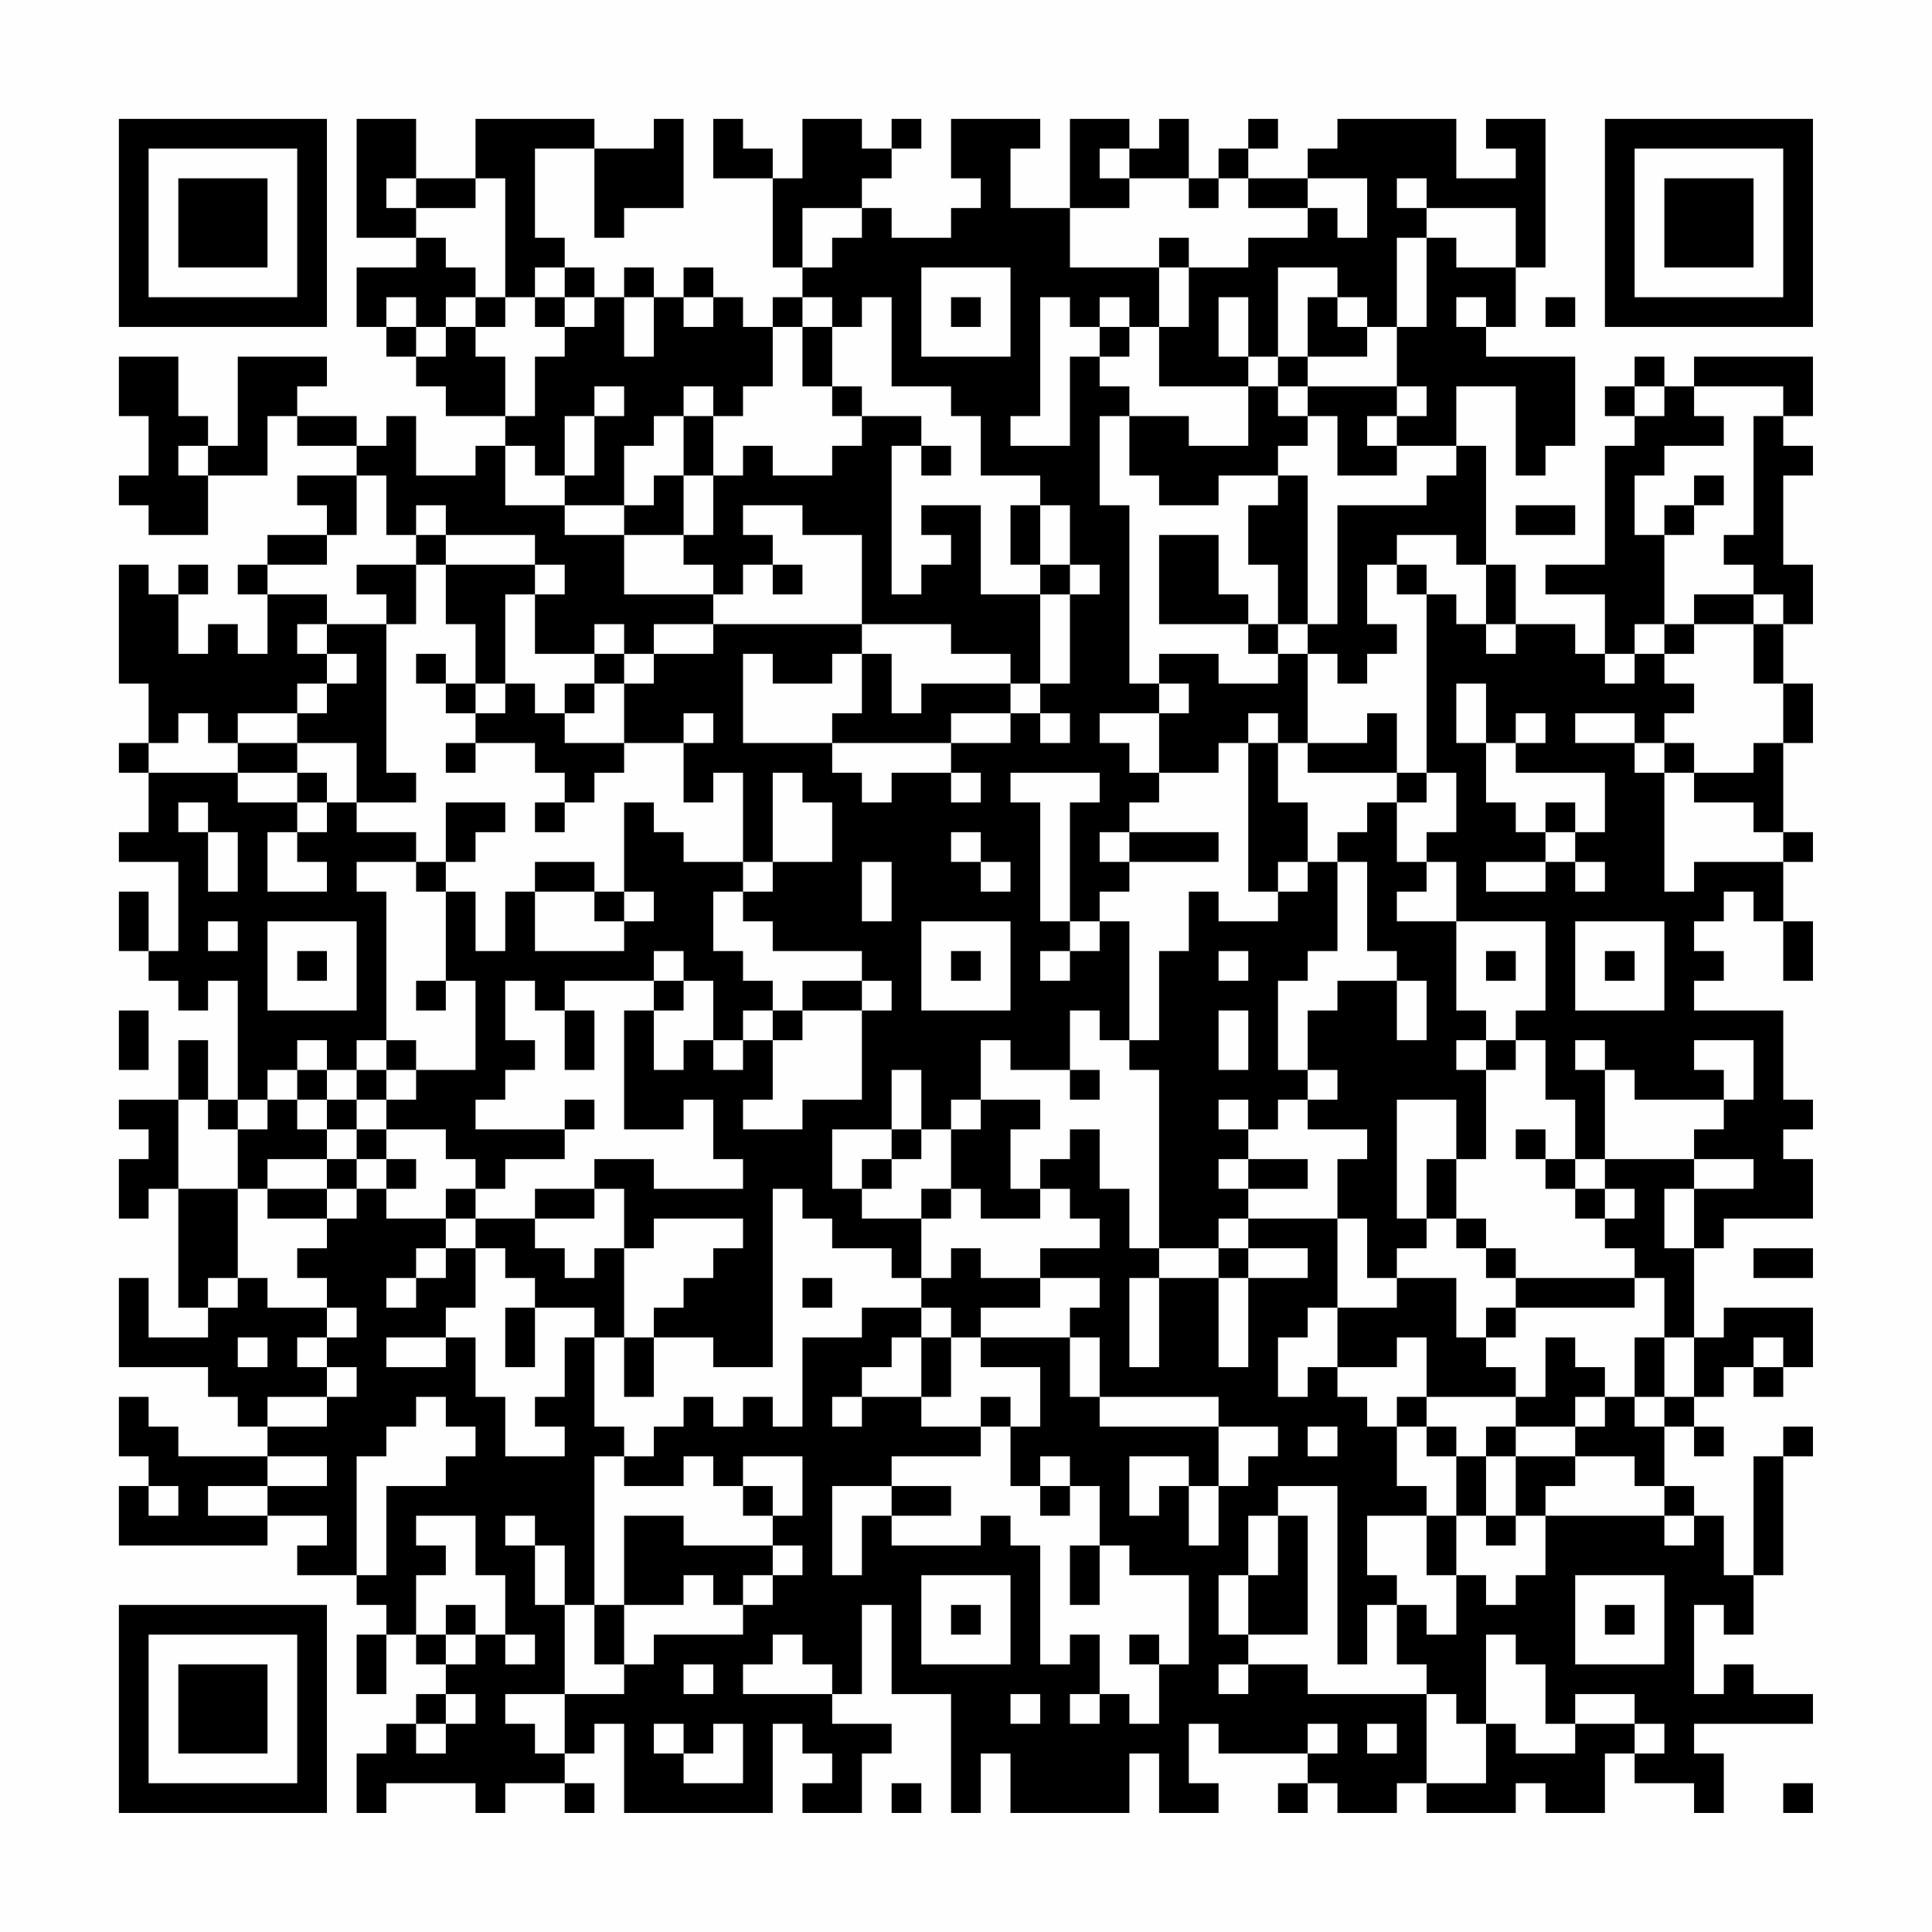 <?xml version="1.0" encoding="UTF-8"?>
<svg xmlns="http://www.w3.org/2000/svg" version="1.1" width="300" height="300" viewBox="0 0 300 300"><rect x="0" y="0" width="300" height="300" fill="#fefefe"/><g transform="scale(4.615)"><g transform="translate(4,4)"><path fill-rule="evenodd" d="M8 0L8 4L10 4L10 5L8 5L8 7L9 7L9 8L10 8L10 9L11 9L11 10L13 10L13 11L12 11L12 12L10 12L10 10L9 10L9 11L8 11L8 10L6 10L6 9L7 9L7 8L4 8L4 11L3 11L3 10L2 10L2 8L0 8L0 10L1 10L1 12L0 12L0 13L1 13L1 14L3 14L3 12L5 12L5 10L6 10L6 11L8 11L8 12L6 12L6 13L7 13L7 14L5 14L5 15L4 15L4 16L5 16L5 18L4 18L4 17L3 17L3 18L2 18L2 16L3 16L3 15L2 15L2 16L1 16L1 15L0 15L0 19L1 19L1 21L0 21L0 22L1 22L1 24L0 24L0 25L2 25L2 28L1 28L1 26L0 26L0 28L1 28L1 29L2 29L2 30L3 30L3 29L4 29L4 33L3 33L3 31L2 31L2 33L0 33L0 34L1 34L1 35L0 35L0 37L1 37L1 36L2 36L2 40L3 40L3 41L1 41L1 39L0 39L0 42L3 42L3 43L4 43L4 44L5 44L5 45L2 45L2 44L1 44L1 43L0 43L0 45L1 45L1 46L0 46L0 48L5 48L5 47L7 47L7 48L6 48L6 49L8 49L8 50L9 50L9 51L8 51L8 53L9 53L9 51L10 51L10 52L11 52L11 53L10 53L10 54L9 54L9 55L8 55L8 57L9 57L9 56L12 56L12 57L13 57L13 56L15 56L15 57L16 57L16 56L15 56L15 55L16 55L16 54L17 54L17 57L22 57L22 54L23 54L23 55L24 55L24 56L23 56L23 57L25 57L25 55L26 55L26 54L24 54L24 53L25 53L25 50L26 50L26 53L28 53L28 57L29 57L29 55L30 55L30 57L34 57L34 55L35 55L35 57L37 57L37 56L36 56L36 54L37 54L37 55L40 55L40 56L39 56L39 57L40 57L40 56L41 56L41 57L43 57L43 56L44 56L44 57L47 57L47 56L48 56L48 57L50 57L50 55L51 55L51 56L53 56L53 57L54 57L54 55L53 55L53 54L57 54L57 53L55 53L55 52L54 52L54 53L53 53L53 50L54 50L54 51L55 51L55 49L56 49L56 45L57 45L57 44L56 44L56 45L55 45L55 49L54 49L54 47L53 47L53 46L52 46L52 44L53 44L53 45L54 45L54 44L53 44L53 43L54 43L54 42L55 42L55 43L56 43L56 42L57 42L57 40L54 40L54 41L53 41L53 38L54 38L54 37L57 37L57 35L56 35L56 34L57 34L57 33L56 33L56 30L53 30L53 29L54 29L54 28L53 28L53 27L54 27L54 26L55 26L55 27L56 27L56 29L57 29L57 27L56 27L56 25L57 25L57 24L56 24L56 21L57 21L57 19L56 19L56 17L57 17L57 15L56 15L56 12L57 12L57 11L56 11L56 10L57 10L57 8L53 8L53 9L52 9L52 8L51 8L51 9L50 9L50 10L51 10L51 11L50 11L50 15L48 15L48 16L50 16L50 18L49 18L49 17L47 17L47 15L46 15L46 11L45 11L45 9L47 9L47 12L48 12L48 11L49 11L49 8L46 8L46 7L47 7L47 5L48 5L48 0L46 0L46 1L47 1L47 2L45 2L45 0L41 0L41 1L40 1L40 2L38 2L38 1L39 1L39 0L38 0L38 1L37 1L37 2L36 2L36 0L35 0L35 1L34 1L34 0L32 0L32 3L30 3L30 1L31 1L31 0L28 0L28 2L29 2L29 3L28 3L28 4L26 4L26 3L25 3L25 2L26 2L26 1L27 1L27 0L26 0L26 1L25 1L25 0L23 0L23 2L22 2L22 1L21 1L21 0L20 0L20 2L22 2L22 5L23 5L23 6L22 6L22 7L21 7L21 6L20 6L20 5L19 5L19 6L18 6L18 5L17 5L17 6L16 6L16 5L15 5L15 4L14 4L14 1L16 1L16 4L17 4L17 3L19 3L19 0L18 0L18 1L16 1L16 0L12 0L12 2L10 2L10 0ZM33 1L33 2L34 2L34 3L32 3L32 5L35 5L35 7L34 7L34 6L33 6L33 7L32 7L32 6L31 6L31 10L30 10L30 11L32 11L32 8L33 8L33 9L34 9L34 10L33 10L33 13L34 13L34 19L35 19L35 20L33 20L33 21L34 21L34 22L35 22L35 23L34 23L34 24L33 24L33 25L34 25L34 26L33 26L33 27L32 27L32 23L33 23L33 22L30 22L30 23L31 23L31 27L32 27L32 28L31 28L31 29L32 29L32 28L33 28L33 27L34 27L34 31L33 31L33 30L32 30L32 32L30 32L30 31L29 31L29 33L28 33L28 34L27 34L27 32L26 32L26 34L24 34L24 36L25 36L25 37L27 37L27 39L26 39L26 38L24 38L24 37L23 37L23 36L22 36L22 42L20 42L20 41L18 41L18 40L19 40L19 39L20 39L20 38L21 38L21 37L18 37L18 38L17 38L17 36L16 36L16 35L18 35L18 36L21 36L21 35L20 35L20 33L19 33L19 34L17 34L17 30L18 30L18 32L19 32L19 31L20 31L20 32L21 32L21 31L22 31L22 33L21 33L21 34L23 34L23 33L25 33L25 30L26 30L26 29L25 29L25 28L22 28L22 27L21 27L21 26L22 26L22 25L24 25L24 23L23 23L23 22L22 22L22 25L21 25L21 22L20 22L20 23L19 23L19 21L20 21L20 20L19 20L19 21L17 21L17 19L18 19L18 18L20 18L20 17L25 17L25 18L24 18L24 19L22 19L22 18L21 18L21 21L24 21L24 22L25 22L25 23L26 23L26 22L28 22L28 23L29 23L29 22L28 22L28 21L30 21L30 20L31 20L31 21L32 21L32 20L31 20L31 19L32 19L32 16L33 16L33 15L32 15L32 13L31 13L31 12L29 12L29 10L28 10L28 9L26 9L26 6L25 6L25 7L24 7L24 6L23 6L23 7L22 7L22 9L21 9L21 10L20 10L20 9L19 9L19 10L18 10L18 11L17 11L17 13L15 13L15 12L16 12L16 10L17 10L17 9L16 9L16 10L15 10L15 12L14 12L14 11L13 11L13 13L15 13L15 14L17 14L17 16L20 16L20 17L18 17L18 18L17 18L17 17L16 17L16 18L14 18L14 16L15 16L15 15L14 15L14 14L11 14L11 13L10 13L10 14L9 14L9 12L8 12L8 14L7 14L7 15L5 15L5 16L7 16L7 17L6 17L6 18L7 18L7 19L6 19L6 20L4 20L4 21L3 21L3 20L2 20L2 21L1 21L1 22L4 22L4 23L6 23L6 24L5 24L5 26L7 26L7 25L6 25L6 24L7 24L7 23L8 23L8 24L10 24L10 25L8 25L8 26L9 26L9 31L8 31L8 32L7 32L7 31L6 31L6 32L5 32L5 33L4 33L4 34L3 34L3 33L2 33L2 36L4 36L4 39L3 39L3 40L4 40L4 39L5 39L5 40L7 40L7 41L6 41L6 42L7 42L7 43L5 43L5 44L7 44L7 43L8 43L8 42L7 42L7 41L8 41L8 40L7 40L7 39L6 39L6 38L7 38L7 37L8 37L8 36L9 36L9 37L11 37L11 38L10 38L10 39L9 39L9 40L10 40L10 39L11 39L11 38L12 38L12 40L11 40L11 41L9 41L9 42L11 42L11 41L12 41L12 43L13 43L13 45L15 45L15 44L14 44L14 43L15 43L15 41L16 41L16 44L17 44L17 45L16 45L16 50L15 50L15 48L14 48L14 47L13 47L13 48L14 48L14 50L15 50L15 53L13 53L13 54L14 54L14 55L15 55L15 53L17 53L17 52L18 52L18 51L21 51L21 50L22 50L22 49L23 49L23 48L22 48L22 47L23 47L23 45L21 45L21 46L20 46L20 45L19 45L19 46L17 46L17 45L18 45L18 44L19 44L19 43L20 43L20 44L21 44L21 43L22 43L22 44L23 44L23 41L25 41L25 40L27 40L27 41L26 41L26 42L25 42L25 43L24 43L24 44L25 44L25 43L27 43L27 44L29 44L29 45L26 45L26 46L24 46L24 49L25 49L25 47L26 47L26 48L29 48L29 47L30 47L30 48L31 48L31 52L32 52L32 51L33 51L33 53L32 53L32 54L33 54L33 53L34 53L34 54L35 54L35 52L36 52L36 49L34 49L34 48L33 48L33 46L32 46L32 45L31 45L31 46L30 46L30 44L31 44L31 42L29 42L29 41L32 41L32 43L33 43L33 44L37 44L37 46L36 46L36 45L34 45L34 47L35 47L35 46L36 46L36 48L37 48L37 46L38 46L38 45L39 45L39 44L37 44L37 43L33 43L33 41L32 41L32 40L33 40L33 39L31 39L31 38L33 38L33 37L32 37L32 36L31 36L31 35L32 35L32 34L33 34L33 36L34 36L34 38L35 38L35 39L34 39L34 42L35 42L35 39L37 39L37 42L38 42L38 39L40 39L40 38L38 38L38 37L41 37L41 40L40 40L40 41L39 41L39 43L40 43L40 42L41 42L41 43L42 43L42 44L43 44L43 46L44 46L44 47L42 47L42 49L43 49L43 50L42 50L42 52L41 52L41 46L39 46L39 47L38 47L38 49L37 49L37 51L38 51L38 52L37 52L37 53L38 53L38 52L40 52L40 53L44 53L44 56L46 56L46 54L47 54L47 55L49 55L49 54L51 54L51 55L52 55L52 54L51 54L51 53L49 53L49 54L48 54L48 52L47 52L47 51L46 51L46 54L45 54L45 53L44 53L44 52L43 52L43 50L44 50L44 51L45 51L45 49L46 49L46 50L47 50L47 49L48 49L48 47L52 47L52 48L53 48L53 47L52 47L52 46L51 46L51 45L49 45L49 44L50 44L50 43L51 43L51 44L52 44L52 43L53 43L53 41L52 41L52 39L51 39L51 38L50 38L50 37L51 37L51 36L50 36L50 35L53 35L53 36L52 36L52 38L53 38L53 36L55 36L55 35L53 35L53 34L54 34L54 33L55 33L55 31L53 31L53 32L54 32L54 33L51 33L51 32L50 32L50 31L49 31L49 32L50 32L50 35L49 35L49 33L48 33L48 31L47 31L47 30L48 30L48 27L45 27L45 25L44 25L44 24L45 24L45 22L44 22L44 16L45 16L45 17L46 17L46 18L47 18L47 17L46 17L46 15L45 15L45 14L43 14L43 15L42 15L42 17L43 17L43 18L42 18L42 19L41 19L41 18L40 18L40 17L41 17L41 13L44 13L44 12L45 12L45 11L43 11L43 10L44 10L44 9L43 9L43 7L44 7L44 4L45 4L45 5L47 5L47 3L44 3L44 2L43 2L43 3L44 3L44 4L43 4L43 7L42 7L42 6L41 6L41 5L39 5L39 8L38 8L38 6L37 6L37 8L38 8L38 9L35 9L35 7L36 7L36 5L38 5L38 4L40 4L40 3L41 3L41 4L42 4L42 2L40 2L40 3L38 3L38 2L37 2L37 3L36 3L36 2L34 2L34 1ZM9 2L9 3L10 3L10 4L11 4L11 5L12 5L12 6L11 6L11 7L10 7L10 6L9 6L9 7L10 7L10 8L11 8L11 7L12 7L12 8L13 8L13 10L14 10L14 8L15 8L15 7L16 7L16 6L15 6L15 5L14 5L14 6L13 6L13 2L12 2L12 3L10 3L10 2ZM23 3L23 5L24 5L24 4L25 4L25 3ZM35 4L35 5L36 5L36 4ZM27 5L27 8L30 8L30 5ZM12 6L12 7L13 7L13 6ZM14 6L14 7L15 7L15 6ZM17 6L17 8L18 8L18 6ZM19 6L19 7L20 7L20 6ZM28 6L28 7L29 7L29 6ZM40 6L40 8L39 8L39 9L38 9L38 11L36 11L36 10L34 10L34 12L35 12L35 13L37 13L37 12L39 12L39 13L38 13L38 15L39 15L39 17L38 17L38 16L37 16L37 14L35 14L35 17L38 17L38 18L39 18L39 19L37 19L37 18L35 18L35 19L36 19L36 20L35 20L35 22L37 22L37 21L38 21L38 26L39 26L39 27L37 27L37 26L36 26L36 28L35 28L35 31L34 31L34 32L35 32L35 38L37 38L37 39L38 39L38 38L37 38L37 37L38 37L38 36L40 36L40 35L38 35L38 34L39 34L39 33L40 33L40 34L42 34L42 35L41 35L41 37L42 37L42 39L43 39L43 40L41 40L41 42L43 42L43 41L44 41L44 43L43 43L43 44L44 44L44 45L45 45L45 47L44 47L44 49L45 49L45 47L46 47L46 48L47 48L47 47L48 47L48 46L49 46L49 45L47 45L47 44L49 44L49 43L50 43L50 42L49 42L49 41L48 41L48 43L47 43L47 42L46 42L46 41L47 41L47 40L51 40L51 39L47 39L47 38L46 38L46 37L45 37L45 35L46 35L46 32L47 32L47 31L46 31L46 30L45 30L45 27L43 27L43 26L44 26L44 25L43 25L43 23L44 23L44 22L43 22L43 20L42 20L42 21L40 21L40 18L39 18L39 17L40 17L40 12L39 12L39 11L40 11L40 10L41 10L41 12L43 12L43 11L42 11L42 10L43 10L43 9L40 9L40 8L42 8L42 7L41 7L41 6ZM45 6L45 7L46 7L46 6ZM48 6L48 7L49 7L49 6ZM23 7L23 9L24 9L24 10L25 10L25 11L24 11L24 12L22 12L22 11L21 11L21 12L20 12L20 10L19 10L19 12L18 12L18 13L17 13L17 14L19 14L19 15L20 15L20 16L21 16L21 15L22 15L22 16L23 16L23 15L22 15L22 14L21 14L21 13L23 13L23 14L25 14L25 17L28 17L28 18L30 18L30 19L27 19L27 20L26 20L26 18L25 18L25 20L24 20L24 21L28 21L28 20L30 20L30 19L31 19L31 16L32 16L32 15L31 15L31 13L30 13L30 15L31 15L31 16L29 16L29 13L27 13L27 14L28 14L28 15L27 15L27 16L26 16L26 11L27 11L27 12L28 12L28 11L27 11L27 10L25 10L25 9L24 9L24 7ZM33 7L33 8L34 8L34 7ZM39 9L39 10L40 10L40 9ZM51 9L51 10L52 10L52 9ZM53 9L53 10L54 10L54 11L52 11L52 12L51 12L51 14L52 14L52 17L51 17L51 18L50 18L50 19L51 19L51 18L52 18L52 19L53 19L53 20L52 20L52 21L51 21L51 20L49 20L49 21L51 21L51 22L52 22L52 26L53 26L53 25L56 25L56 24L55 24L55 23L53 23L53 22L55 22L55 21L56 21L56 19L55 19L55 17L56 17L56 16L55 16L55 15L54 15L54 14L55 14L55 10L56 10L56 9ZM2 11L2 12L3 12L3 11ZM19 12L19 14L20 14L20 12ZM53 12L53 13L52 13L52 14L53 14L53 13L54 13L54 12ZM47 13L47 14L49 14L49 13ZM10 14L10 15L8 15L8 16L9 16L9 17L7 17L7 18L8 18L8 19L7 19L7 20L6 20L6 21L4 21L4 22L6 22L6 23L7 23L7 22L6 22L6 21L8 21L8 23L10 23L10 22L9 22L9 17L10 17L10 15L11 15L11 17L12 17L12 19L11 19L11 18L10 18L10 19L11 19L11 20L12 20L12 21L11 21L11 22L12 22L12 21L14 21L14 22L15 22L15 23L14 23L14 24L15 24L15 23L16 23L16 22L17 22L17 21L15 21L15 20L16 20L16 19L17 19L17 18L16 18L16 19L15 19L15 20L14 20L14 19L13 19L13 16L14 16L14 15L11 15L11 14ZM43 15L43 16L44 16L44 15ZM53 16L53 17L52 17L52 18L53 18L53 17L55 17L55 16ZM12 19L12 20L13 20L13 19ZM45 19L45 21L46 21L46 23L47 23L47 24L48 24L48 25L46 25L46 26L48 26L48 25L49 25L49 26L50 26L50 25L49 25L49 24L50 24L50 22L47 22L47 21L48 21L48 20L47 20L47 21L46 21L46 19ZM38 20L38 21L39 21L39 23L40 23L40 25L39 25L39 26L40 26L40 25L41 25L41 28L40 28L40 29L39 29L39 32L40 32L40 33L41 33L41 32L40 32L40 30L41 30L41 29L43 29L43 31L44 31L44 29L43 29L43 28L42 28L42 25L41 25L41 24L42 24L42 23L43 23L43 22L40 22L40 21L39 21L39 20ZM52 21L52 22L53 22L53 21ZM2 23L2 24L3 24L3 26L4 26L4 24L3 24L3 23ZM11 23L11 25L10 25L10 26L11 26L11 29L10 29L10 30L11 30L11 29L12 29L12 32L10 32L10 31L9 31L9 32L8 32L8 33L7 33L7 32L6 32L6 33L5 33L5 34L4 34L4 36L5 36L5 37L7 37L7 36L8 36L8 35L9 35L9 36L10 36L10 35L9 35L9 34L11 34L11 35L12 35L12 36L11 36L11 37L12 37L12 38L13 38L13 39L14 39L14 40L13 40L13 42L14 42L14 40L16 40L16 41L17 41L17 43L18 43L18 41L17 41L17 38L16 38L16 39L15 39L15 38L14 38L14 37L16 37L16 36L14 36L14 37L12 37L12 36L13 36L13 35L15 35L15 34L16 34L16 33L15 33L15 34L12 34L12 33L13 33L13 32L14 32L14 31L13 31L13 29L14 29L14 30L15 30L15 32L16 32L16 30L15 30L15 29L18 29L18 30L19 30L19 29L20 29L20 31L21 31L21 30L22 30L22 31L23 31L23 30L25 30L25 29L23 29L23 30L22 30L22 29L21 29L21 28L20 28L20 26L21 26L21 25L19 25L19 24L18 24L18 23L17 23L17 26L16 26L16 25L14 25L14 26L13 26L13 28L12 28L12 26L11 26L11 25L12 25L12 24L13 24L13 23ZM48 23L48 24L49 24L49 23ZM28 24L28 25L29 25L29 26L30 26L30 25L29 25L29 24ZM34 24L34 25L37 25L37 24ZM25 25L25 27L26 27L26 25ZM14 26L14 28L17 28L17 27L18 27L18 26L17 26L17 27L16 27L16 26ZM3 27L3 28L4 28L4 27ZM5 27L5 30L8 30L8 27ZM27 27L27 30L30 30L30 27ZM49 27L49 30L52 30L52 27ZM6 28L6 29L7 29L7 28ZM18 28L18 29L19 29L19 28ZM28 28L28 29L29 29L29 28ZM37 28L37 29L38 29L38 28ZM46 28L46 29L47 29L47 28ZM50 28L50 29L51 29L51 28ZM0 30L0 32L1 32L1 30ZM37 30L37 32L38 32L38 30ZM45 31L45 32L46 32L46 31ZM9 32L9 33L8 33L8 34L7 34L7 33L6 33L6 34L7 34L7 35L5 35L5 36L7 36L7 35L8 35L8 34L9 34L9 33L10 33L10 32ZM32 32L32 33L33 33L33 32ZM29 33L29 34L28 34L28 36L27 36L27 37L28 37L28 36L29 36L29 37L31 37L31 36L30 36L30 34L31 34L31 33ZM37 33L37 34L38 34L38 33ZM43 33L43 37L44 37L44 38L43 38L43 39L45 39L45 41L46 41L46 40L47 40L47 39L46 39L46 38L45 38L45 37L44 37L44 35L45 35L45 33ZM26 34L26 35L25 35L25 36L26 36L26 35L27 35L27 34ZM47 34L47 35L48 35L48 36L49 36L49 37L50 37L50 36L49 36L49 35L48 35L48 34ZM37 35L37 36L38 36L38 35ZM28 38L28 39L27 39L27 40L28 40L28 41L27 41L27 43L28 43L28 41L29 41L29 40L31 40L31 39L29 39L29 38ZM55 38L55 39L57 39L57 38ZM23 39L23 40L24 40L24 39ZM4 41L4 42L5 42L5 41ZM51 41L51 43L52 43L52 41ZM55 41L55 42L56 42L56 41ZM10 43L10 44L9 44L9 45L8 45L8 49L9 49L9 46L11 46L11 45L12 45L12 44L11 44L11 43ZM29 43L29 44L30 44L30 43ZM44 43L44 44L45 44L45 45L46 45L46 47L47 47L47 45L46 45L46 44L47 44L47 43ZM40 44L40 45L41 45L41 44ZM5 45L5 46L3 46L3 47L5 47L5 46L7 46L7 45ZM1 46L1 47L2 47L2 46ZM21 46L21 47L22 47L22 46ZM26 46L26 47L28 47L28 46ZM31 46L31 47L32 47L32 46ZM10 47L10 48L11 48L11 49L10 49L10 51L11 51L11 52L12 52L12 51L13 51L13 52L14 52L14 51L13 51L13 49L12 49L12 47ZM17 47L17 50L16 50L16 52L17 52L17 50L19 50L19 49L20 49L20 50L21 50L21 49L22 49L22 48L19 48L19 47ZM39 47L39 49L38 49L38 51L40 51L40 47ZM32 48L32 50L33 50L33 48ZM27 49L27 52L30 52L30 49ZM49 49L49 52L52 52L52 49ZM11 50L11 51L12 51L12 50ZM28 50L28 51L29 51L29 50ZM50 50L50 51L51 51L51 50ZM22 51L22 52L21 52L21 53L24 53L24 52L23 52L23 51ZM34 51L34 52L35 52L35 51ZM19 52L19 53L20 53L20 52ZM11 53L11 54L10 54L10 55L11 55L11 54L12 54L12 53ZM30 53L30 54L31 54L31 53ZM18 54L18 55L19 55L19 56L21 56L21 54L20 54L20 55L19 55L19 54ZM40 54L40 55L41 55L41 54ZM42 54L42 55L43 55L43 54ZM26 56L26 57L27 57L27 56ZM56 56L56 57L57 57L57 56ZM0 0L0 7L7 7L7 0ZM1 1L1 6L6 6L6 1ZM2 2L2 5L5 5L5 2ZM50 0L50 7L57 7L57 0ZM51 1L51 6L56 6L56 1ZM52 2L52 5L55 5L55 2ZM0 50L0 57L7 57L7 50ZM1 51L1 56L6 56L6 51ZM2 52L2 55L5 55L5 52Z" fill="#000000"/></g></g></svg>
